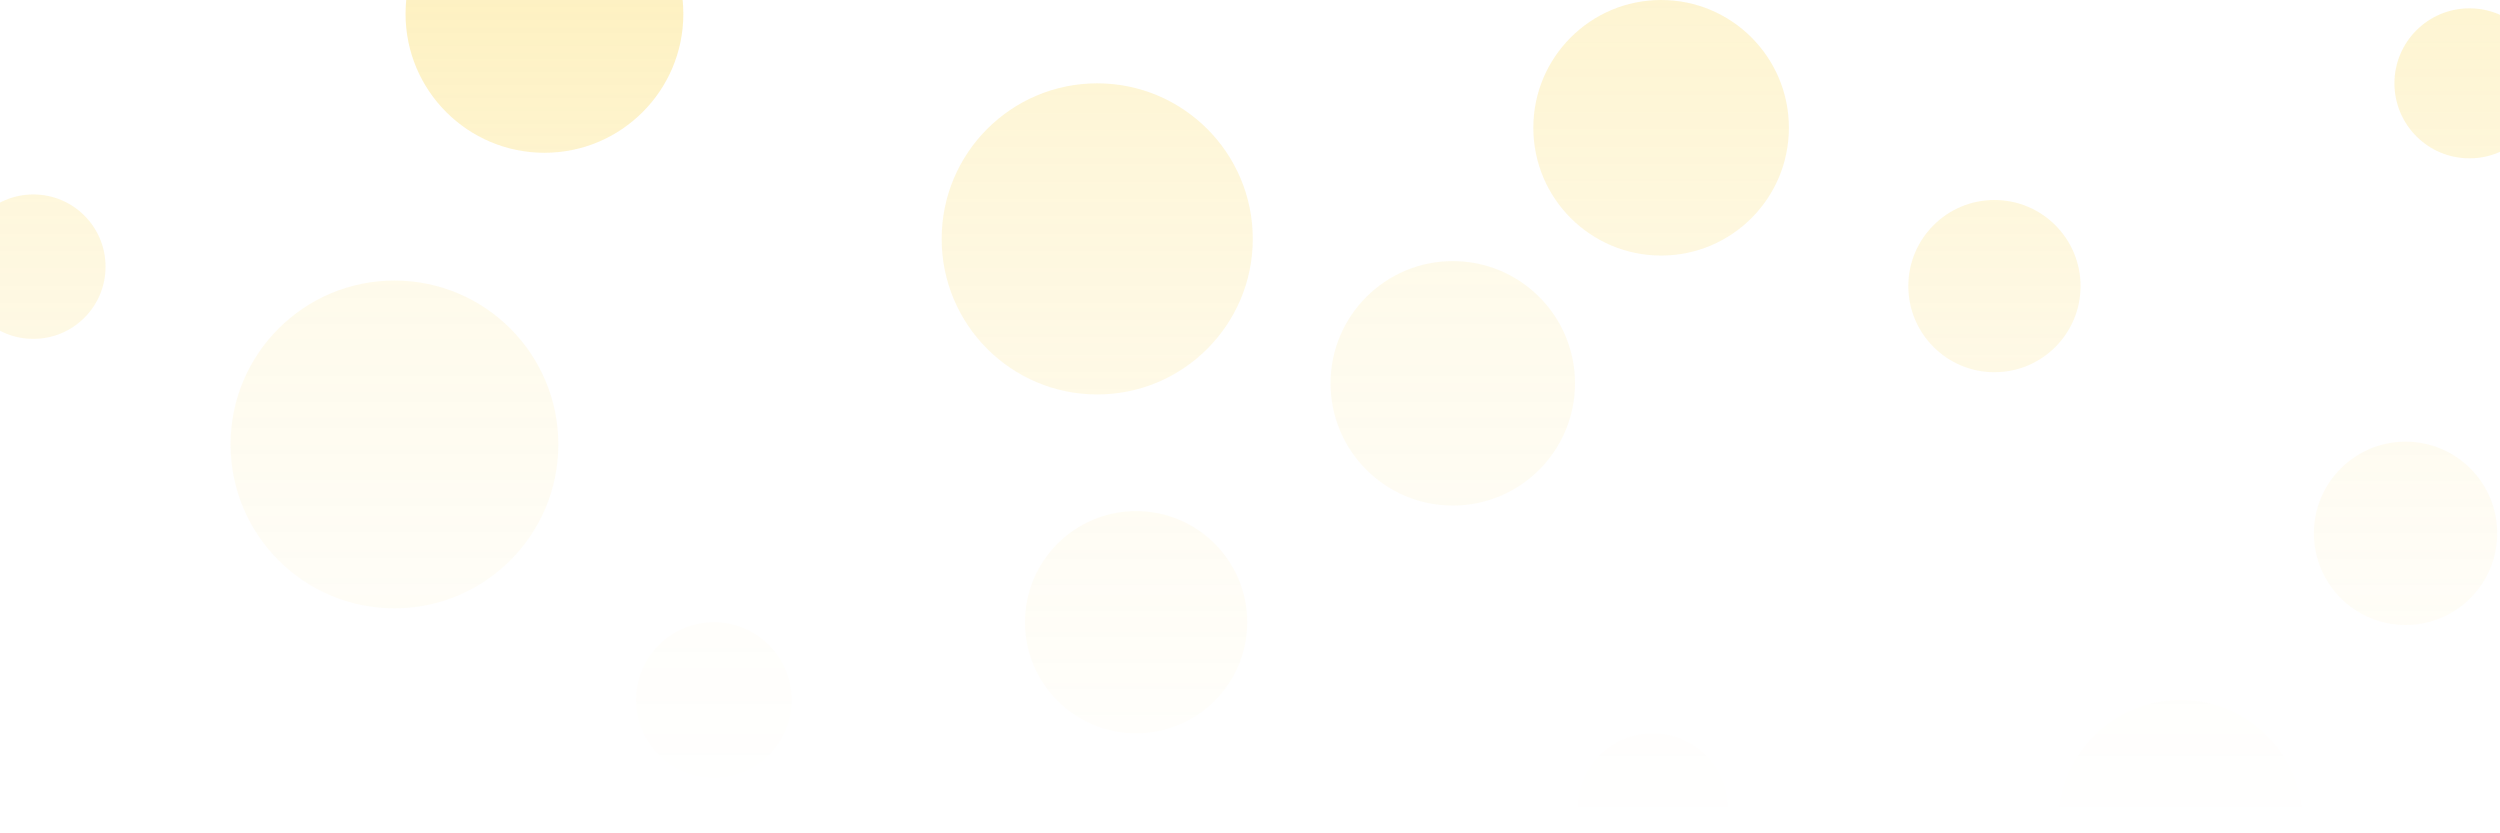 <?xml version="1.0" encoding="UTF-8" standalone="no"?>
<!DOCTYPE svg PUBLIC "-//W3C//DTD SVG 1.1//EN" "http://www.w3.org/Graphics/SVG/1.1/DTD/svg11.dtd">
<svg width="100%" height="100%" viewBox="0 0 900 300" version="1.1" xmlns="http://www.w3.org/2000/svg" xmlns:xlink="http://www.w3.org/1999/xlink" xml:space="preserve" xmlns:serif="http://www.serif.com/" style="fill-rule:evenodd;clip-rule:evenodd;stroke-linejoin:round;stroke-miterlimit:2;">
    <g>
        <circle cx="142" cy="160" r="59" style="fill:url(#_Linear1);"/>
        <circle cx="12" cy="96" r="26" style="fill:url(#_Linear2);"/>
        <circle cx="595" cy="291" r="27" style="fill:url(#_Linear3);"/>
        <circle cx="866" cy="192" r="33" style="fill:url(#_Linear4);"/>
        <circle cx="523" cy="138" r="44" style="fill:url(#_Linear5);"/>
        <circle cx="718" cy="103" r="31" style="fill:url(#_Linear6);"/>
        <circle cx="598" cy="46" r="46" style="fill:url(#_Linear7);"/>
        <circle cx="409" cy="224" r="40" style="fill:url(#_Linear8);"/>
        <circle cx="785" cy="296" r="44" style="fill:url(#_Linear9);"/>
        <circle cx="395" cy="86" r="56" style="fill:url(#_Linear10);"/>
        <circle cx="196" cy="5" r="50" style="fill:url(#_Linear11);"/>
        <g transform="matrix(1,0,0,1,0,20)">
            <circle cx="257" cy="232" r="28" style="fill:url(#_Linear12);"/>
        </g>
        <circle cx="889" cy="30" r="27" style="fill:url(#_Linear13);"/>
    </g>
    <defs>
        <linearGradient id="_Linear1" x1="0" y1="0" x2="1" y2="0" gradientUnits="userSpaceOnUse" gradientTransform="matrix(1.83697e-14,300,-300,1.83697e-14,451,0)"><stop offset="0" style="stop-color:rgb(249,200,14);stop-opacity:0.125"/><stop offset="1" style="stop-color:rgb(249,200,14);stop-opacity:0"/></linearGradient>
        <linearGradient id="_Linear2" x1="0" y1="0" x2="1" y2="0" gradientUnits="userSpaceOnUse" gradientTransform="matrix(1.83697e-14,300,-300,1.83697e-14,451,0)"><stop offset="0" style="stop-color:rgb(249,200,14);stop-opacity:0.188"/><stop offset="1" style="stop-color:rgb(249,200,14);stop-opacity:0"/></linearGradient>
        <linearGradient id="_Linear3" x1="0" y1="0" x2="1" y2="0" gradientUnits="userSpaceOnUse" gradientTransform="matrix(1.83697e-14,300,-300,1.83697e-14,451,0)"><stop offset="0" style="stop-color:rgb(249,200,14);stop-opacity:0.063"/><stop offset="1" style="stop-color:rgb(249,200,14);stop-opacity:0"/></linearGradient>
        <linearGradient id="_Linear4" x1="0" y1="0" x2="1" y2="0" gradientUnits="userSpaceOnUse" gradientTransform="matrix(1.83697e-14,300,-300,1.83697e-14,451,0)"><stop offset="0" style="stop-color:rgb(249,200,14);stop-opacity:0.125"/><stop offset="1" style="stop-color:rgb(249,200,14);stop-opacity:0"/></linearGradient>
        <linearGradient id="_Linear5" x1="0" y1="0" x2="1" y2="0" gradientUnits="userSpaceOnUse" gradientTransform="matrix(1.83697e-14,300,-300,1.83697e-14,451,0)"><stop offset="0" style="stop-color:rgb(249,200,14);stop-opacity:0.125"/><stop offset="1" style="stop-color:rgb(249,200,14);stop-opacity:0"/></linearGradient>
        <linearGradient id="_Linear6" x1="0" y1="0" x2="1" y2="0" gradientUnits="userSpaceOnUse" gradientTransform="matrix(1.83697e-14,300,-300,1.83697e-14,451,0)"><stop offset="0" style="stop-color:rgb(249,200,14);stop-opacity:0.188"/><stop offset="1" style="stop-color:rgb(249,200,14);stop-opacity:0"/></linearGradient>
        <linearGradient id="_Linear7" x1="0" y1="0" x2="1" y2="0" gradientUnits="userSpaceOnUse" gradientTransform="matrix(1.83697e-14,300,-300,1.83697e-14,451,0)"><stop offset="0" style="stop-color:rgb(249,200,14);stop-opacity:0.188"/><stop offset="1" style="stop-color:rgb(249,200,14);stop-opacity:0"/></linearGradient>
        <linearGradient id="_Linear8" x1="0" y1="0" x2="1" y2="0" gradientUnits="userSpaceOnUse" gradientTransform="matrix(1.83697e-14,300,-300,1.83697e-14,451,0)"><stop offset="0" style="stop-color:rgb(249,200,14);stop-opacity:0.125"/><stop offset="1" style="stop-color:rgb(249,200,14);stop-opacity:0"/></linearGradient>
        <linearGradient id="_Linear9" x1="0" y1="0" x2="1" y2="0" gradientUnits="userSpaceOnUse" gradientTransform="matrix(1.83697e-14,300,-300,1.83697e-14,451,0)"><stop offset="0" style="stop-color:rgb(249,200,14);stop-opacity:0.063"/><stop offset="1" style="stop-color:rgb(249,200,14);stop-opacity:0"/></linearGradient>
        <linearGradient id="_Linear10" x1="0" y1="0" x2="1" y2="0" gradientUnits="userSpaceOnUse" gradientTransform="matrix(1.83697e-14,300,-300,1.83697e-14,451,0)"><stop offset="0" style="stop-color:rgb(249,200,14);stop-opacity:0.188"/><stop offset="1" style="stop-color:rgb(249,200,14);stop-opacity:0"/></linearGradient>
        <linearGradient id="_Linear11" x1="0" y1="0" x2="1" y2="0" gradientUnits="userSpaceOnUse" gradientTransform="matrix(1.83697e-14,300,-300,1.83697e-14,451,0)"><stop offset="0" style="stop-color:rgb(249,200,14);stop-opacity:0.251"/><stop offset="1" style="stop-color:rgb(249,200,14);stop-opacity:0"/></linearGradient>
        <linearGradient id="_Linear12" x1="0" y1="0" x2="1" y2="0" gradientUnits="userSpaceOnUse" gradientTransform="matrix(1.83697e-14,300,-300,1.83697e-14,451,-20)"><stop offset="0" style="stop-color:rgb(249,200,14);stop-opacity:0.063"/><stop offset="1" style="stop-color:rgb(249,200,14);stop-opacity:0"/></linearGradient>
        <linearGradient id="_Linear13" x1="0" y1="0" x2="1" y2="0" gradientUnits="userSpaceOnUse" gradientTransform="matrix(1.83697e-14,300,-300,1.83697e-14,451,0)"><stop offset="0" style="stop-color:rgb(249,200,14);stop-opacity:0.188"/><stop offset="1" style="stop-color:rgb(249,200,14);stop-opacity:0"/></linearGradient>
    </defs>
</svg>
